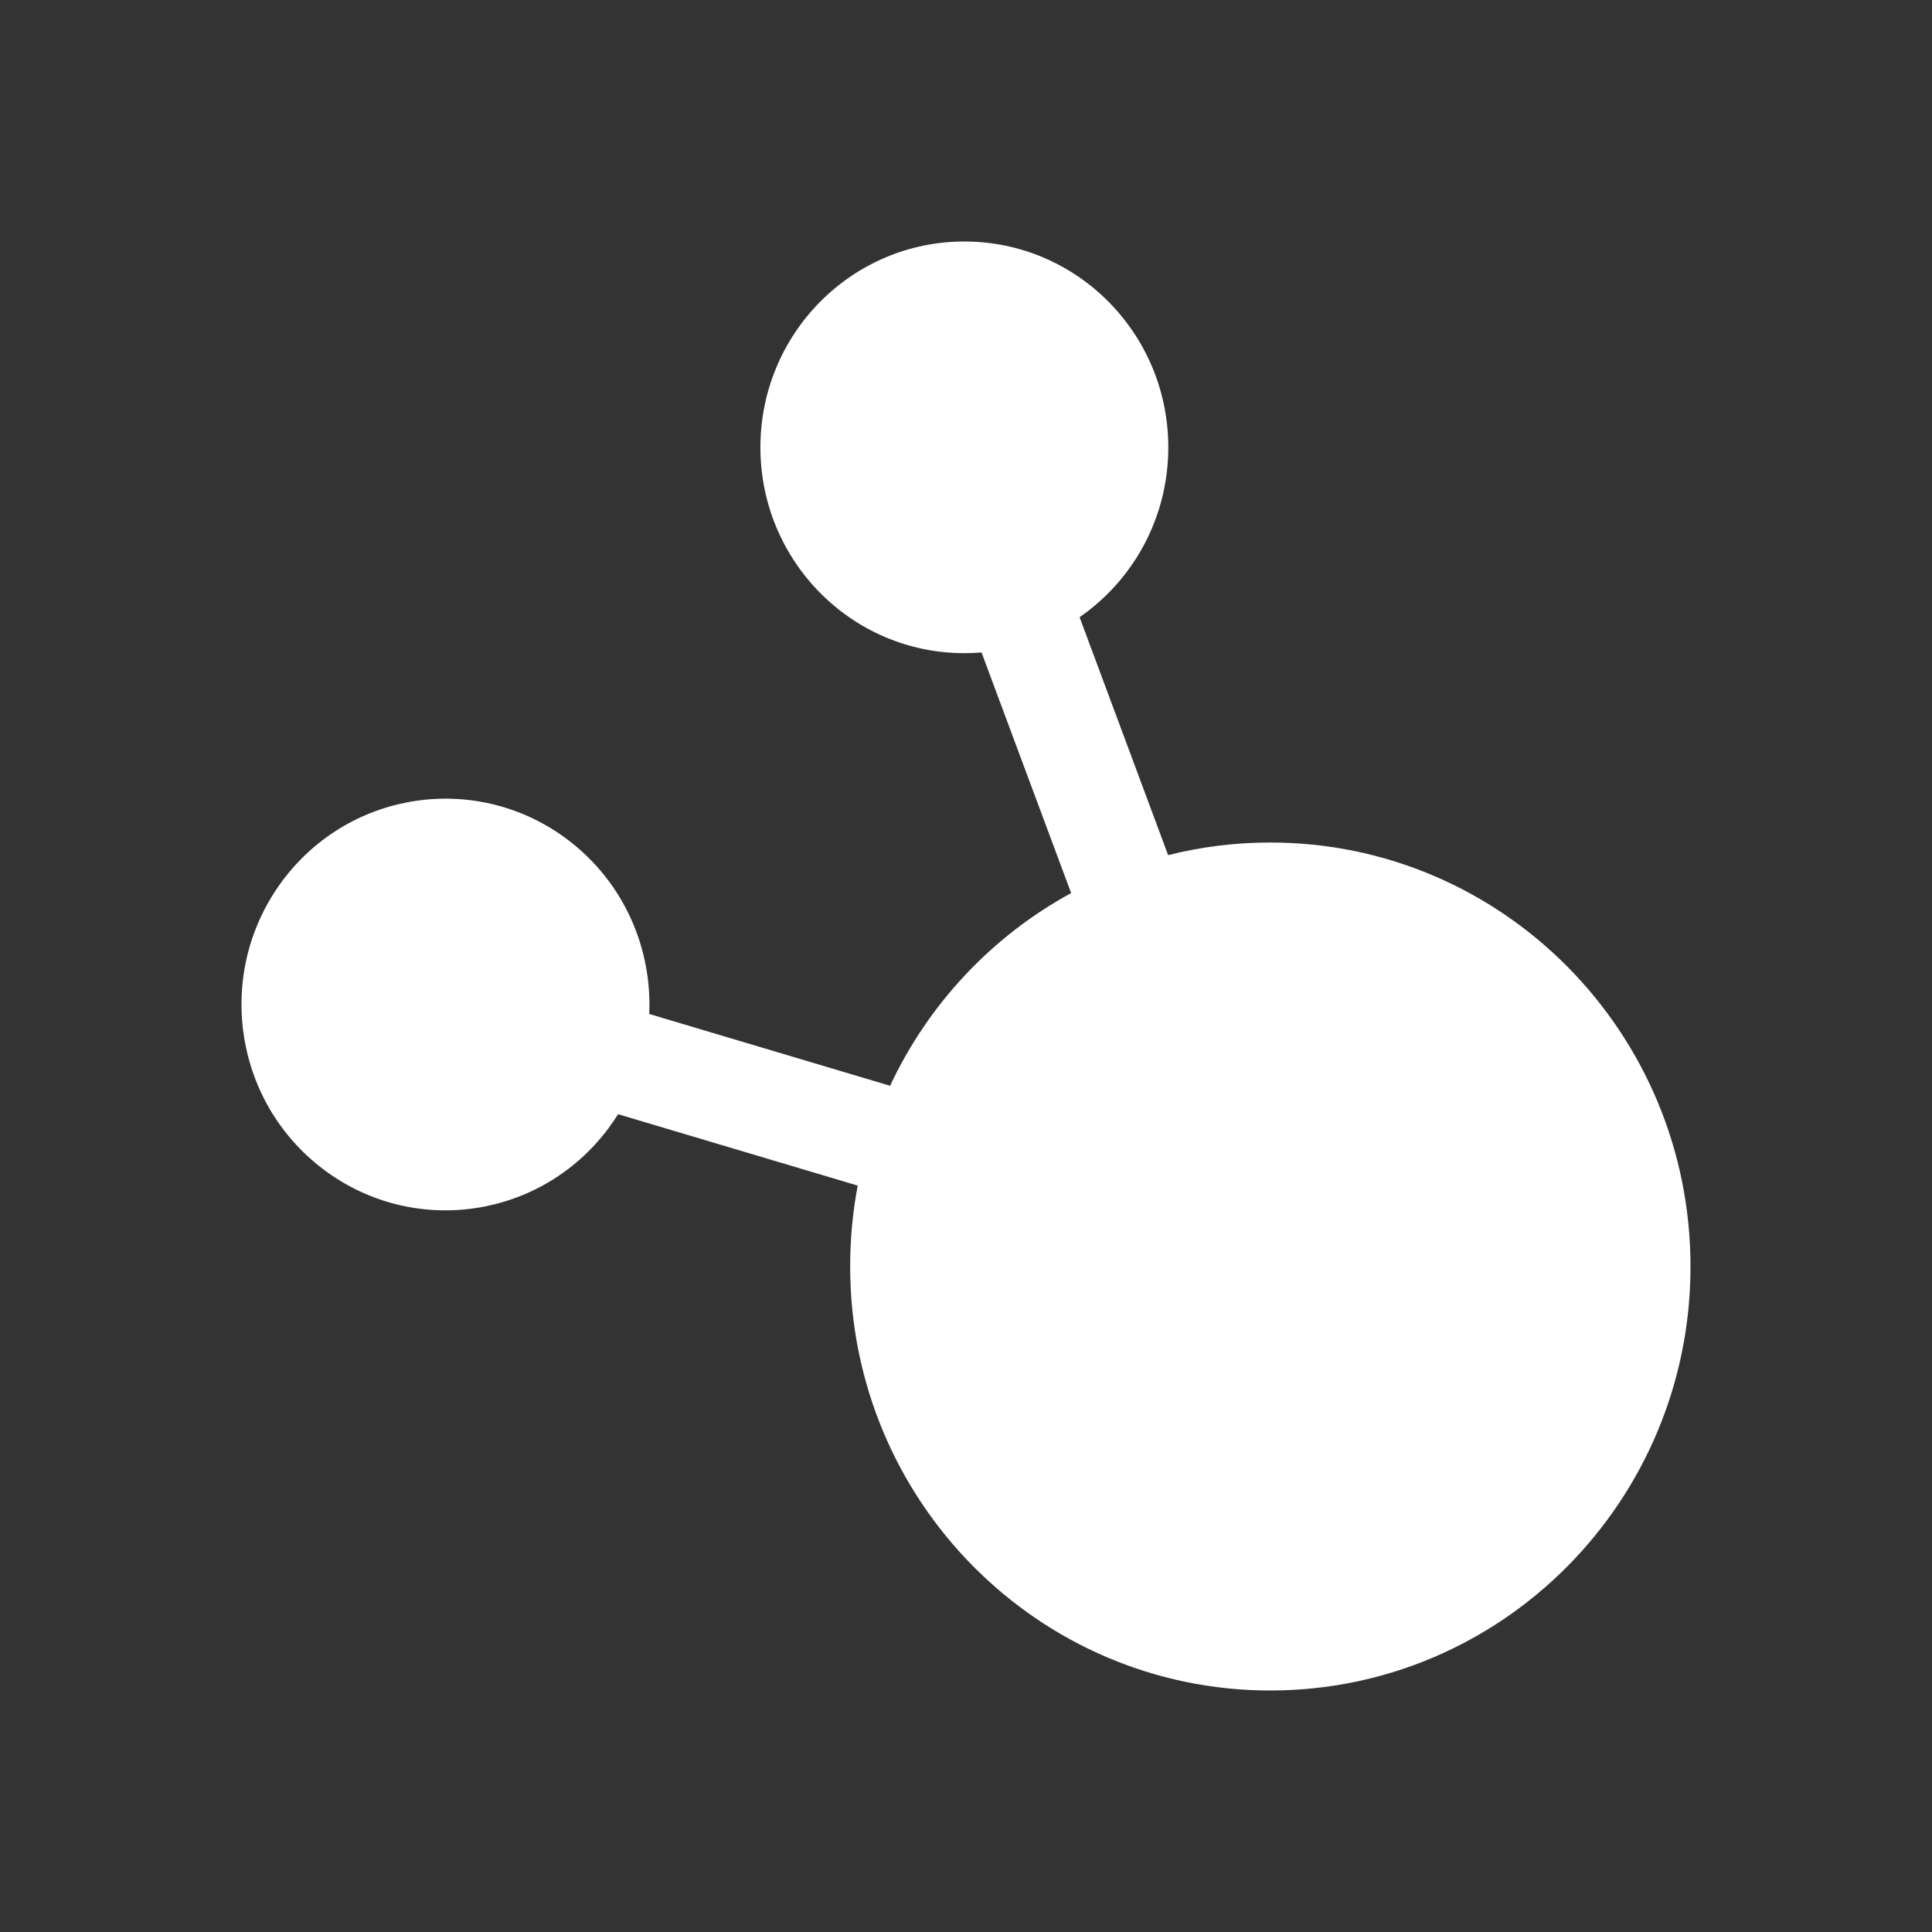 <svg width="24" height="24" viewBox="0 0 24 24" fill="none" xmlns="http://www.w3.org/2000/svg">
<rect x="0" y="0" width="24" height="24" fill="#333333" stroke="none"/>
<path fill-rule="evenodd" clip-rule="evenodd" d="M14.513 5.557C14.513 6.433 14.077 7.206 13.411 7.667L14.511 10.623C14.918 10.52 15.343 10.466 15.78 10.466C18.663 10.466 21 12.824 21 15.733C21 18.642 18.663 21 15.78 21C12.898 21 10.561 18.642 10.561 15.733C10.561 15.389 10.593 15.053 10.655 14.728L7.678 13.841C7.64 13.901 7.6 13.96 7.557 14.018C6.714 15.146 5.125 15.37 4.008 14.519C2.891 13.669 2.668 12.066 3.511 10.938C4.354 9.811 5.943 9.587 7.06 10.437C7.753 10.965 8.102 11.782 8.065 12.596L11.057 13.488C11.534 12.468 12.326 11.628 13.306 11.094L12.193 8.105C12.123 8.111 12.052 8.114 11.98 8.114C10.58 8.114 9.446 6.969 9.446 5.557C9.446 4.145 10.58 3 11.98 3C13.379 3 14.513 4.145 14.513 5.557Z" fill="white"/>
</svg>
